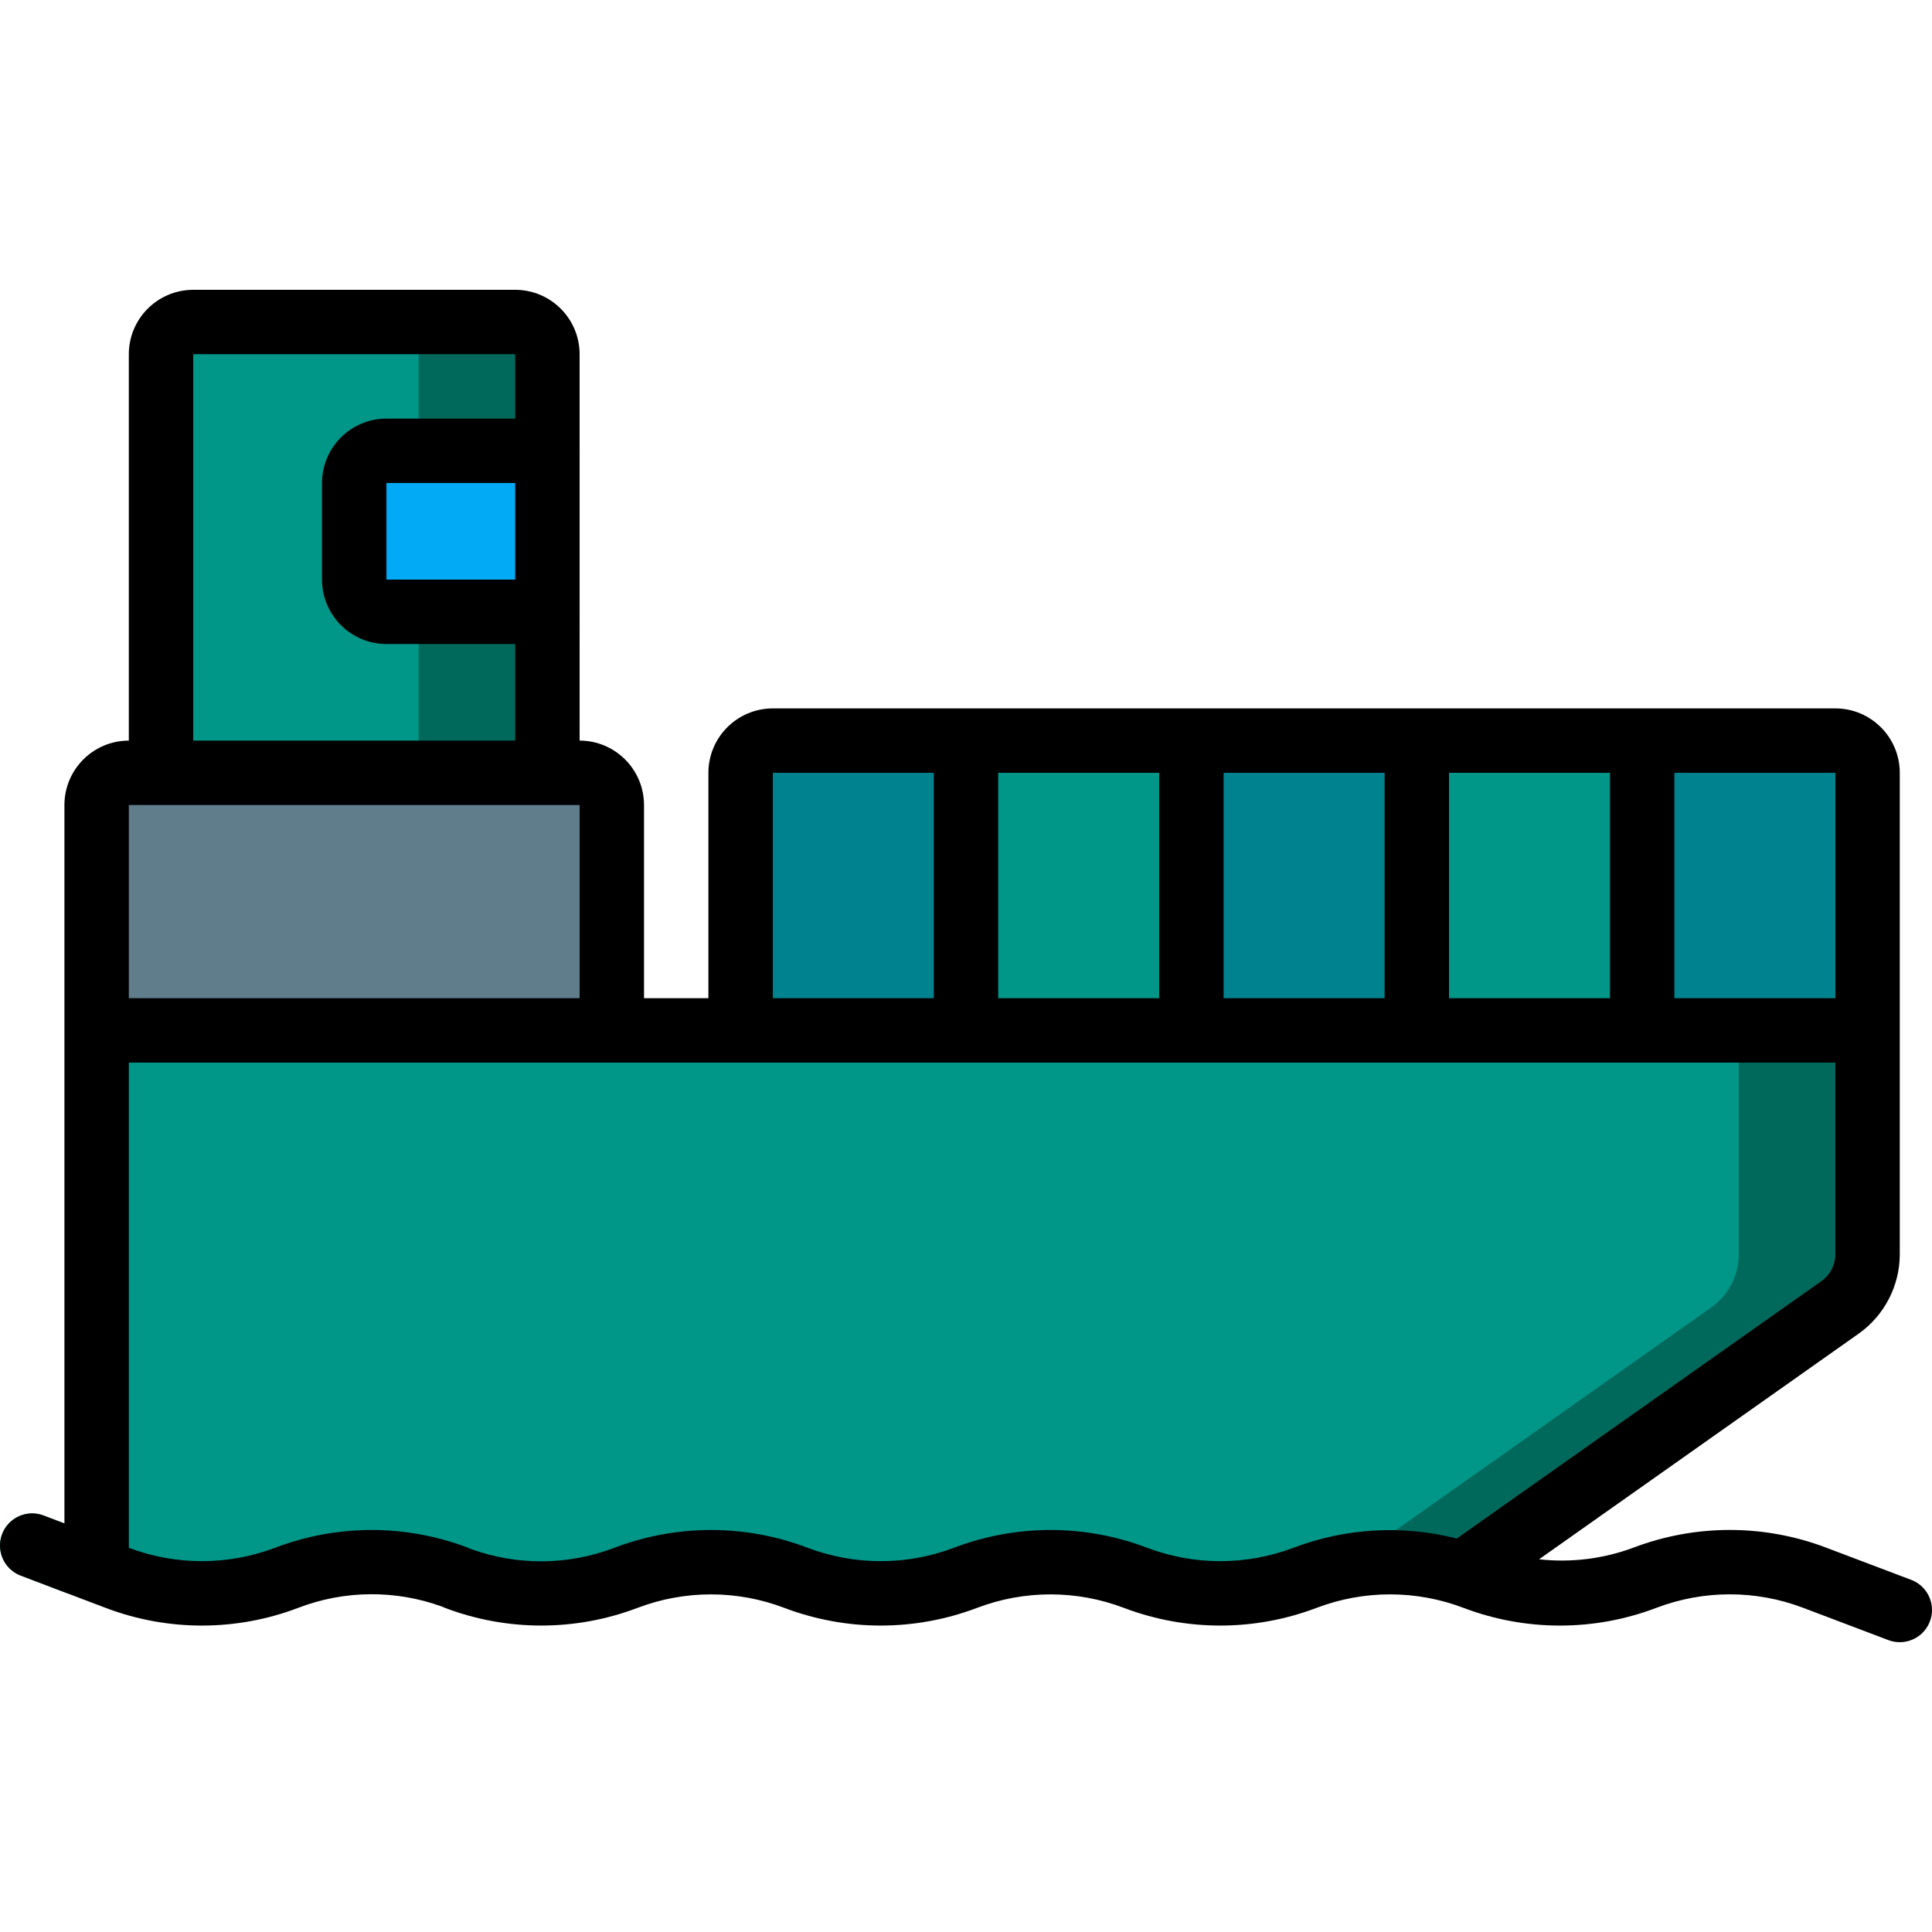 <?xml version="1.0" encoding="iso-8859-1"?>
<!-- Generator: Adobe Illustrator 19.0.0, SVG Export Plug-In . SVG Version: 6.00 Build 0)  -->
<svg version="1.1" id="Capa_1" xmlns="http://www.w3.org/2000/svg" xmlns:xlink="http://www.w3.org/1999/xlink" x="0px" y="0px"
	 viewBox="0 0 512.013 512.013" style="enable-background:new 0 0 512.013 512.013;" xml:space="preserve">
<g transform="translate(-1)">
	<g transform="translate(0 1)">
		<path style="fill:#00695C;" d="M495.941,203.805v127.659c-0.024,5.561-2.723,10.77-7.253,13.995l-91.307,64.512l-8.789,6.144
			c-10.186-3.354-21.074-3.972-31.573-1.792c-1.621,0.256-3.242,0.683-4.864,1.109c-1.707,0.512-3.499,1.024-5.205,1.707h-0.085
			c-12.649,4.761-26.481,5.388-39.509,1.792h-0.085c-1.792-0.512-3.584-1.109-5.376-1.792h-0.085
			c-12.619-4.763-26.425-5.39-39.424-1.792h-0.171c-1.792,0.512-3.499,1.109-5.291,1.792h-0.085
			c-12.619,4.763-26.425,5.39-39.424,1.792h-0.171c-1.793-0.508-3.559-1.106-5.291-1.792h-0.085
			c-12.619-4.763-26.425-5.39-39.424-1.792h-0.171c-1.793,0.507-3.559,1.105-5.291,1.792h-0.085
			c-12.649,4.762-26.482,5.389-39.509,1.792h-0.085c-1.792-0.512-3.584-1.109-5.376-1.792c-12.649-4.762-26.482-5.389-39.509-1.792
			h-0.085c-1.792,0.512-3.584,1.109-5.376,1.792c-12.619,4.763-26.425,5.39-39.424,1.792H37.36
			c-1.793-0.508-3.559-1.106-5.291-1.792l-5.461-2.048V212.338c0.014-4.707,3.826-8.519,8.533-8.533h8.533V92.871
			c0.014-4.707,3.826-8.519,8.533-8.533h85.333c4.707,0.014,8.519,3.826,8.533,8.533v110.933h8.533
			c4.707,0.014,8.519,3.826,8.533,8.533v59.733h34.133v-68.267c0.014-4.707,3.826-8.519,8.533-8.533h281.6
			C492.115,195.285,495.927,199.098,495.941,203.805z"/>
		<path style="fill:#009688;" d="M461.808,203.805v127.659c-0.024,5.561-2.724,10.77-7.253,13.995l-83.627,59.051l-13.909,9.813
			l-2.56,1.792c-0.756-0.267-1.525-0.494-2.304-0.683c-12.951-3.712-26.758-3.113-39.339,1.707h-0.085
			c-1.792,0.682-3.584,1.28-5.376,1.792h-0.085c-7.441,2.036-15.185,2.729-22.869,2.048c-1.451-0.085-2.816-0.341-4.181-0.512
			c-4.257-0.676-8.432-1.792-12.459-3.328h-0.085c-1.792-0.683-3.499-1.28-5.291-1.792h-0.171
			c-5.804-1.619-11.81-2.395-17.835-2.304c-1.826-0.014-3.651,0.1-5.461,0.341c-5.519,0.529-10.943,1.792-16.128,3.755h-0.085
			c-1.732,0.686-3.498,1.285-5.291,1.792h-0.171c-7.44,2.043-15.185,2.737-22.87,2.048c-1.365-0.085-2.816-0.341-4.181-0.512
			c-4.226-0.687-8.372-1.802-12.373-3.328h-0.085c-1.792-0.683-3.499-1.28-5.291-1.792h-0.171
			c-7.469-2.039-15.242-2.733-22.955-2.048c-1.365,0.085-2.816,0.341-4.181,0.512c-4.199,0.687-8.316,1.803-12.288,3.328h-0.085
			c-1.792,0.682-3.584,1.28-5.376,1.792h-0.085c-5.56,1.53-11.3,2.305-17.067,2.304c-0.344,0.014-0.688-0.015-1.024-0.085
			c-1.792,0-3.584-0.085-5.461-0.256c-5.462-0.54-10.828-1.802-15.957-3.755c-1.792-0.683-3.584-1.28-5.376-1.792h-0.085
			c-13.028-3.597-26.861-2.97-39.509,1.792c-1.732,0.686-3.498,1.284-5.291,1.792H37.36c-6.104,1.713-12.438,2.462-18.773,2.219
			l-12.032-4.608c-2.858-1.05-4.934-3.553-5.438-6.556s0.641-6.046,3-7.972s5.569-2.439,8.411-1.344l14.08,5.376V212.338
			c0.014-4.707,3.826-8.519,8.533-8.533h8.533V92.871c0.014-4.707,3.826-8.519,8.533-8.533h51.2
			c4.707,0.014,8.519,3.826,8.533,8.533v110.933h8.533c4.707,0.014,8.519,3.826,8.533,8.533v59.733h68.267v-68.267
			c0.014-4.707,3.826-8.519,8.533-8.533h247.467C457.982,195.285,461.794,199.098,461.808,203.805z"/>
		<path style="fill:#607D8B;" d="M163.141,212.338v59.733H26.608v-59.733c0.014-4.707,3.826-8.519,8.533-8.533h119.467
			C159.315,203.819,163.127,207.631,163.141,212.338z"/>
		<path style="fill:#00838F;" d="M257.008,195.271v76.8h-59.733v-68.267c0.014-4.707,3.826-8.519,8.533-8.533H257.008z"/>
		<rect x="257.008" y="195.271" style="fill:#009688;" width="59.733" height="76.8"/>
		<rect x="316.741" y="195.271" style="fill:#00838F;" width="59.733" height="76.8"/>
		<rect x="376.475" y="195.271" style="fill:#009688;" width="59.733" height="76.8"/>
		<path style="fill:#00838F;" d="M495.941,203.805v68.267h-59.733v-76.8h51.2C492.115,195.285,495.927,199.098,495.941,203.805z"/>
		<path style="fill:#02A9F4;" d="M103.408,118.471h42.667v42.667h-42.667c-4.713,0-8.533-3.82-8.533-8.533v-25.6
			C94.875,122.292,98.695,118.471,103.408,118.471z"/>
	</g>
	<path d="M154.608,119.471v-25.6c-0.011-9.421-7.645-17.056-17.067-17.067H52.208c-9.421,0.011-17.056,7.645-17.067,17.067v102.4
		c-9.421,0.011-17.056,7.645-17.067,17.067v190.381l-5.504-2.09c-2.849-1.082-6.059-0.562-8.421,1.364s-3.517,4.966-3.029,7.975
		c0.487,3.009,2.543,5.529,5.392,6.611l16.759,6.361l0.04,0.016l5.705,2.165c16.428,6.247,34.578,6.244,51.004-0.009
		c12.254-4.705,25.795-4.823,38.129-0.333c0.258,0.125,0.521,0.242,0.787,0.341c16.443,6.244,34.607,6.238,51.046-0.017
		c12.544-4.764,26.402-4.752,38.938,0.033c16.446,6.231,34.604,6.219,51.042-0.033c12.547-4.764,26.407-4.752,38.946,0.033
		c16.443,6.231,34.599,6.219,51.033-0.033c12.558-4.768,26.43-4.757,38.979,0.033c16.463,6.242,34.645,6.224,51.096-0.05
		c12.504-4.75,26.316-4.75,38.821,0l22.612,8.567c2.852,1.081,6.064,0.558,8.426-1.372s3.515-4.973,3.025-7.983
		c-0.49-3.01-2.549-5.531-5.401-6.611l-22.617-8.567c-16.46-6.233-34.635-6.209-51.079,0.067c-7.957,2.945-16.492,3.99-24.924,3.051
		l84.779-59.851c6.76-4.83,10.785-12.616,10.816-20.924V204.805c-0.011-9.421-7.645-17.056-17.067-17.067h-281.6
		c-9.421,0.011-17.056,7.645-17.067,17.067v59.733h-17.067v-51.2c-0.011-9.421-7.645-17.056-17.067-17.067V119.471z
		 M137.541,153.605h-34.133v-25.6h34.133V153.605z M487.408,332.463c-0.019,2.787-1.373,5.397-3.642,7.017l-96.699,68.26
		c-14.322-3.659-29.425-2.81-43.247,2.431c-12.547,4.764-26.407,4.752-38.946-0.033c-16.444-6.231-34.602-6.219-51.038,0.033
		c-12.544,4.764-26.402,4.752-38.938-0.033c-16.444-6.231-34.602-6.219-51.038,0.033c-12.251,4.694-25.784,4.809-38.113,0.325
		c-0.258-0.125-0.521-0.242-0.792-0.341c-16.428-6.247-34.578-6.244-51.004,0.009c-12.5,4.749-26.305,4.759-38.812,0.028V281.605
		h452.267V332.463z M385.008,264.538v-59.733h42.667v59.733H385.008z M367.941,264.538h-42.667v-59.733h42.667V264.538z
		 M308.208,264.538h-42.667v-59.733h42.667V264.538z M487.408,264.538h-42.667v-59.733h42.667V264.538z M205.808,204.805h42.667
		v59.733h-42.667V204.805z M35.141,264.538v-51.2h119.467v51.2H35.141z M52.208,196.271v-102.4h85.333v17.067h-34.133
		c-9.421,0.011-17.056,7.645-17.067,17.067v25.6c0.011,9.421,7.645,17.056,17.067,17.067h34.133v25.6H52.208z"/>
</g>
<g>
</g>
<g>
</g>
<g>
</g>
<g>
</g>
<g>
</g>
<g>
</g>
<g>
</g>
<g>
</g>
<g>
</g>
<g>
</g>
<g>
</g>
<g>
</g>
<g>
</g>
<g>
</g>
<g>
</g>
</svg>
